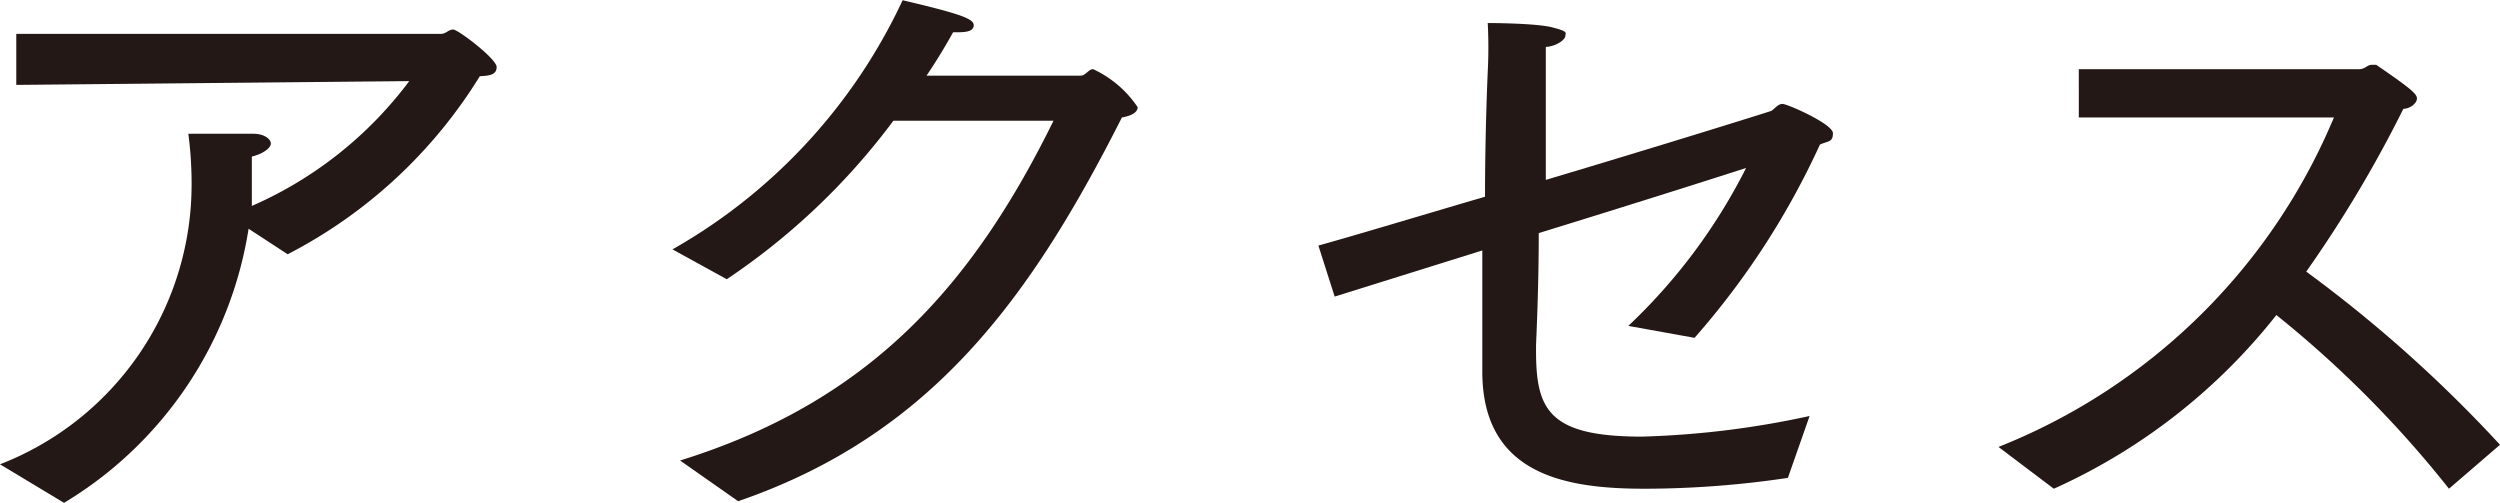 <svg xmlns="http://www.w3.org/2000/svg" width="16.25mm" height="3.27mm" viewBox="0 0 46.06 9.26"><defs><style>.cls-1{fill:#231815;}</style></defs><g id="レイヤー_2" data-name="レイヤー 2"><g id="レイヤー_1-2" data-name="レイヤー 1"><path class="cls-1" d="M0,8.55A5.53,5.53,0,0,0,3.53,3.37a7.07,7.07,0,0,0-.06-.91s1,0,1.2,0,.32.1.32.18-.14.19-.35.24c0,.27,0,.51,0,.76,0,.05,0,.1,0,.15a7.24,7.24,0,0,0,2.9-2.3L.3,1.56V.62H8.12c.1,0,.14-.08.23-.08s.8.54.8.69-.14.16-.31.17A9,9,0,0,1,5.3,4.68l-.72-.47a7.19,7.19,0,0,1-3.4,5.05Z"/><path class="cls-1" d="M12.53,8.48C16,7.4,17.9,5.29,19.41,2.22l-2.95,0a12.47,12.47,0,0,1-3.07,2.92l-1-.55A10.26,10.26,0,0,0,16.63,0c1.06.25,1.31.34,1.31.46s-.16.13-.3.13h-.08c-.15.27-.32.55-.49.8l2.83,0c.11,0,.15-.12.24-.12a2,2,0,0,1,.82.7c0,.1-.12.16-.29.19C19,5.46,17.18,8,13.6,9.23Z"/><path class="cls-1" d="M24.29,4.52c.65-.18,1.81-.53,3.07-.9,0-1.22.05-2.3.05-2.3a8.63,8.63,0,0,0,0-.9s.88,0,1.19.08.24.1.24.16-.16.19-.36.2c0,.26,0,.45,0,.68l0,1.77c2.08-.62,4.1-1.25,4.15-1.27s.12-.13.21-.13.93.37.93.54-.09.14-.24.21a14.51,14.51,0,0,1-2.31,3.56L30,6a10.48,10.48,0,0,0,2.17-2.91c-.71.23-2.26.72-3.82,1.2,0,1.09-.05,2-.05,2.09v.08c0,1.08.23,1.58,1.95,1.58a16.54,16.54,0,0,0,3.09-.38L32.94,8.8A18,18,0,0,1,30.31,9c-1.42,0-3-.23-3-2.16v0c0-.37,0-1.26,0-2.23l-2.72.85Z"/><path class="cls-1" d="M36.82,8.23A11.16,11.16,0,0,0,43,2.16l-4.7,0V1.27l5.17,0c.1,0,.15-.08.22-.08s.05,0,.09,0c.61.42.75.53.75.62S44.4,2,44.28,2a22.87,22.87,0,0,1-1.79,3,24.8,24.8,0,0,1,3.57,3.19L45.12,9a20.07,20.07,0,0,0-3.18-3.2A10.93,10.93,0,0,1,37.84,9Z"/></g></g></svg>